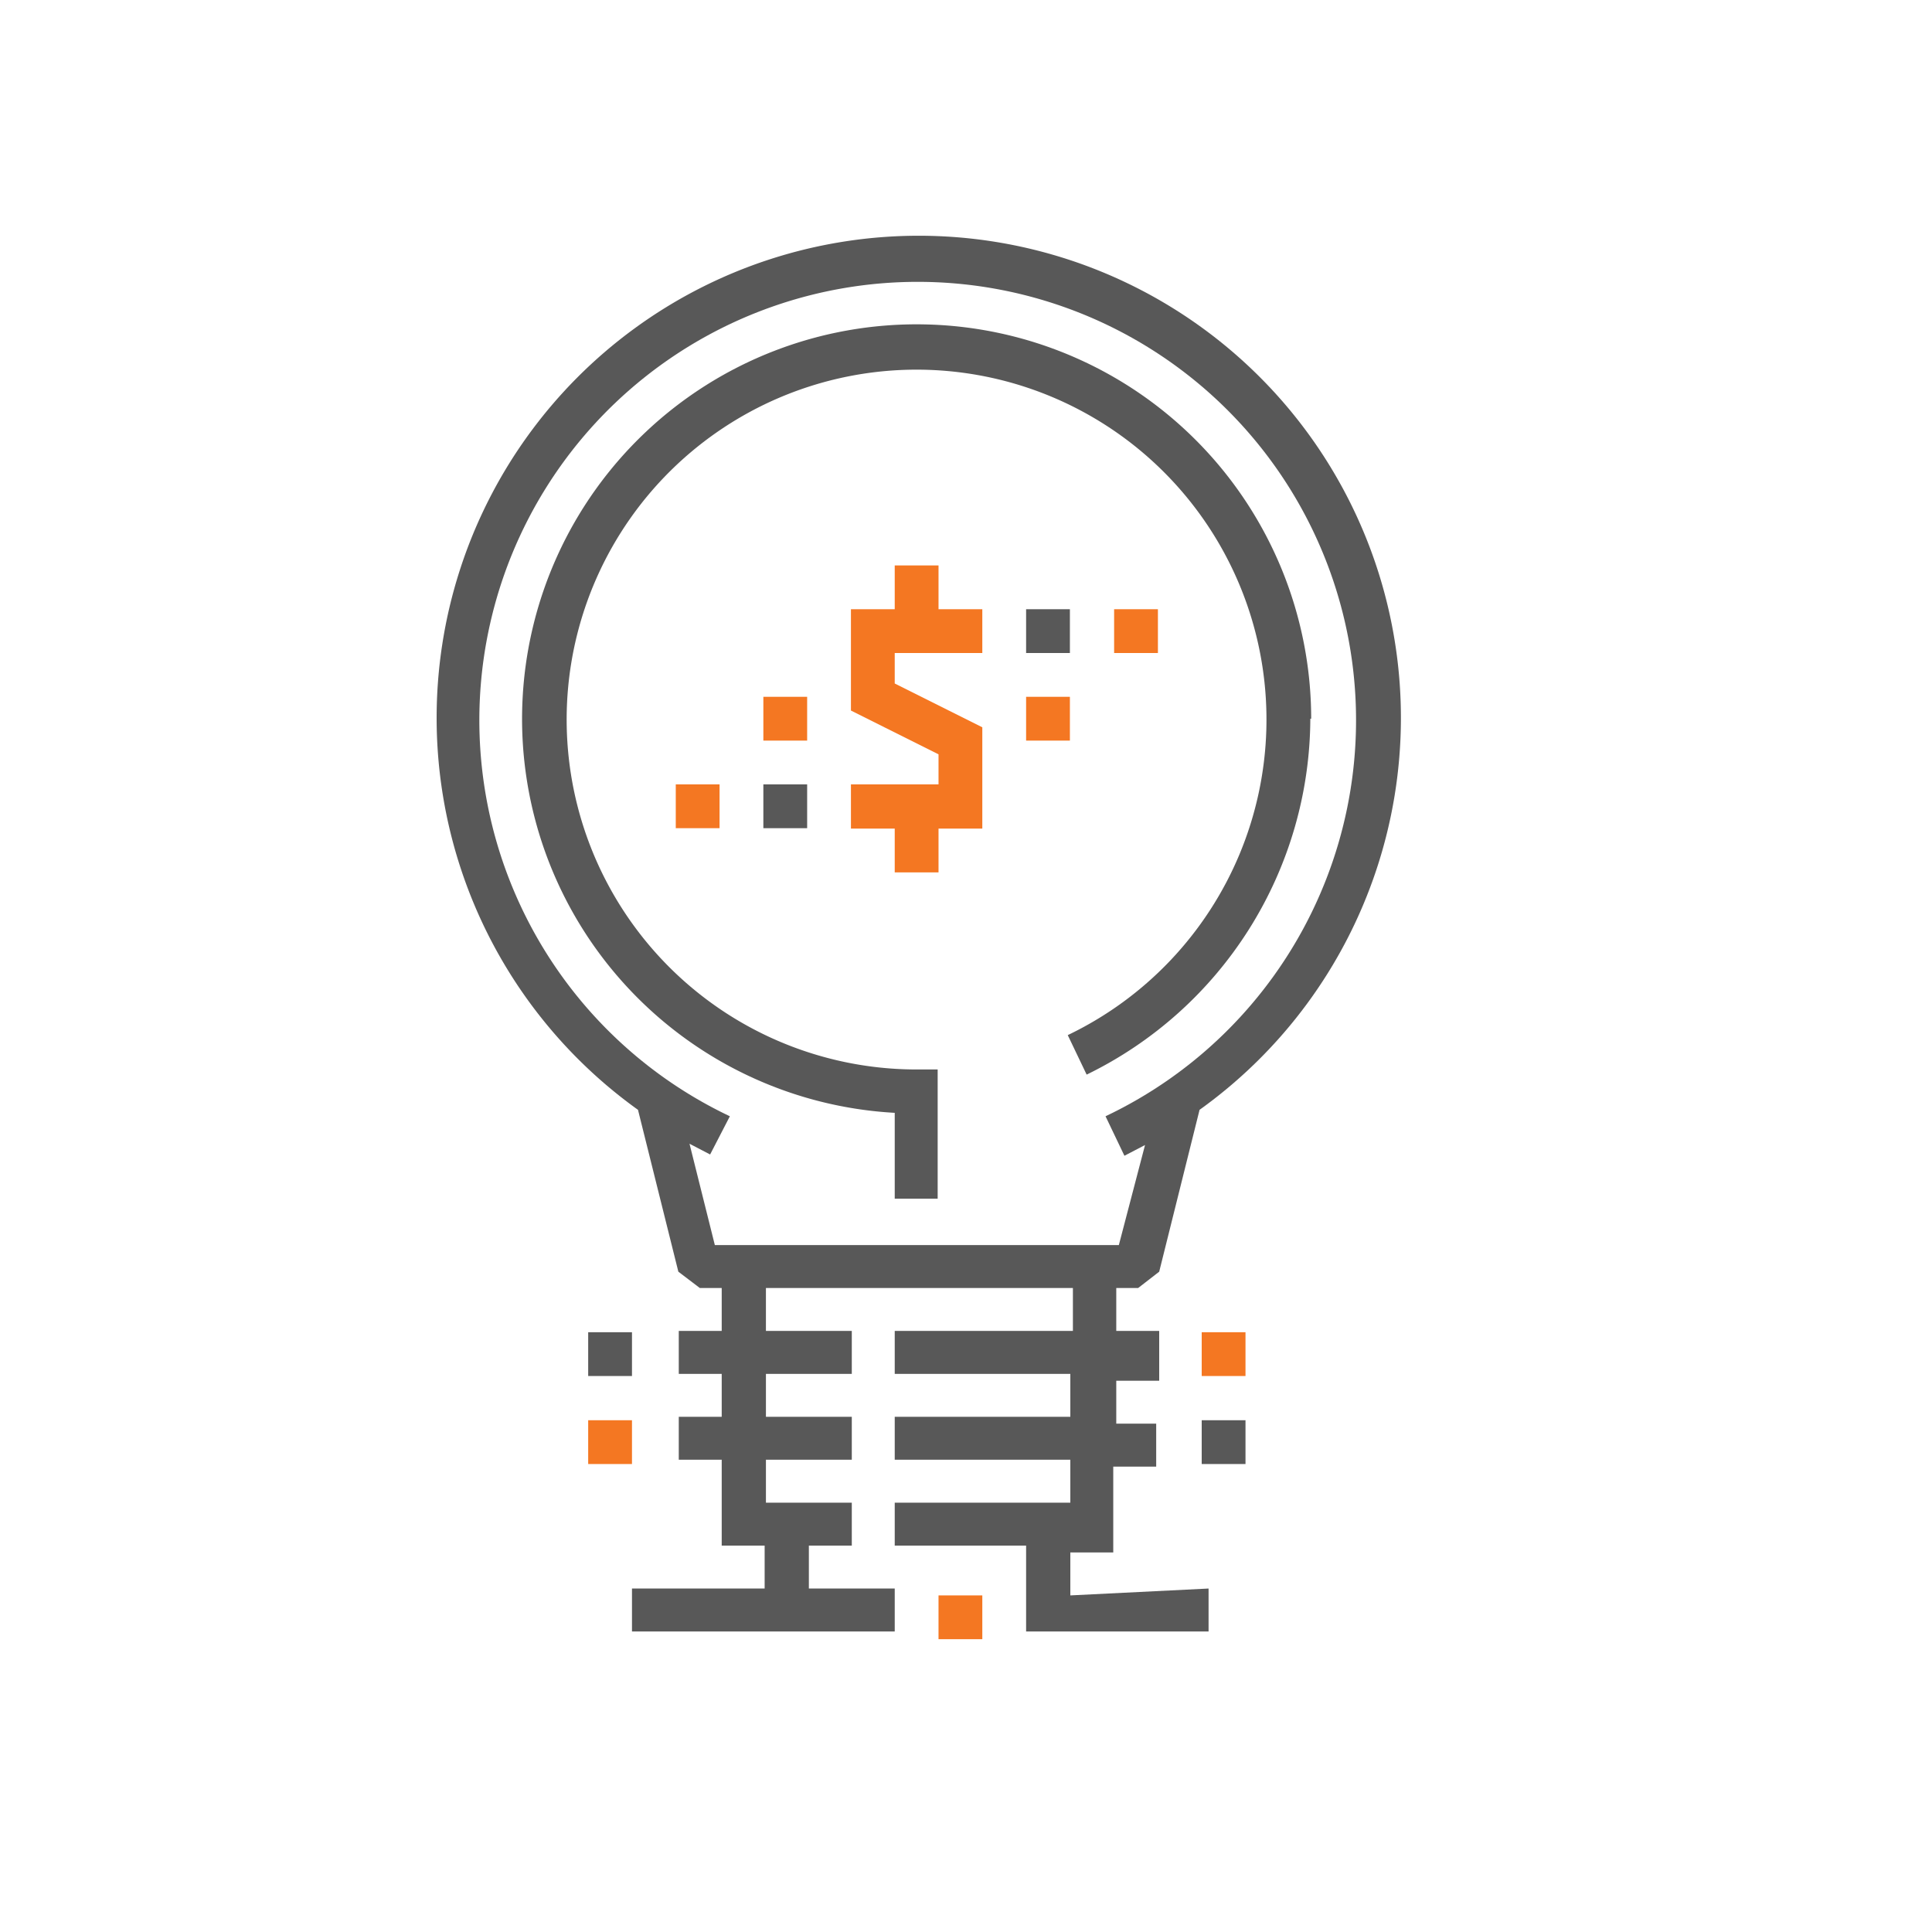 <svg id="Layer_1" data-name="Layer 1" xmlns="http://www.w3.org/2000/svg" viewBox="0 0 45 45">
  <defs>
    <style>
      .cls-1 {
        fill: #f47722;
      }

      .cls-2 {
        fill: #585858;
      }
    </style>
  </defs>
  <title>lightbulb</title>
  <polygon class="cls-1" points="21.86 13.17 20.84 13.17 20.84 14.19 19.82 14.19 19.82 16.55 21.86 17.57 21.86 18.27 19.82 18.27 19.82 19.3 20.84 19.3 20.84 20.32 21.86 20.32 21.86 19.3 22.88 19.3 22.88 16.94 20.84 15.92 20.84 15.21 22.88 15.21 22.88 14.19 21.86 14.19 21.86 13.17"/>
  <g>
    <path class="cls-2" d="M30.54,16.74a9.19,9.19,0,1,0-9.7,9.18v2h1V24.91h-.51a8.15,8.15,0,1,1,3.54-.8l.44.92a9.26,9.26,0,0,0,5.21-8.29"/>
    <path class="cls-2" d="M24.93,37.16v-1h1v-2h1v-1H26v-1h1V31H26V30h.51l.49-.38.94-3.77a11.23,11.23,0,1,0-13.08,0l.94,3.77.5.38h.51v1h-1v1h1v1h-1v1h1v2h1v1H14.72v1h6.12v-1h-2v-1h1v-1h-2v-1h2v-1h-2v-1h2V31h-2V30h7.15v1H20.84v1h4.09v1H20.84v1h4.09v1H20.84v1H23.9v2h4.25v-1ZM16.06,26.64l.48.25L17,26a10.21,10.21,0,1,1,8.75,0l.44.92.48-.25L26.06,29H16.65Z"/>
    <rect class="cls-1" x="21.86" y="37.16" width="1.02" height="1.02"/>
    <rect class="cls-2" x="27.99" y="33.08" width="1.02" height="1.02"/>
    <rect class="cls-1" x="27.99" y="31.03" width="1.02" height="1.02"/>
    <rect class="cls-2" x="13.7" y="31.03" width="1.02" height="1.02"/>
    <rect class="cls-1" x="13.7" y="33.08" width="1.02" height="1.02"/>
    <rect class="cls-2" x="17.78" y="18.27" width="1.02" height="1.02"/>
    <rect class="cls-2" x="23.9" y="14.19" width="1.02" height="1.02"/>
    <rect class="cls-1" x="23.9" y="16.23" width="1.02" height="1.02"/>
    <rect class="cls-1" x="17.78" y="16.23" width="1.02" height="1.02"/>
    <rect class="cls-1" x="25.95" y="14.19" width="1.02" height="1.02"/>
    <rect class="cls-1" x="15.74" y="18.27" width="1.02" height="1.02"/>
  </g>
</svg>
